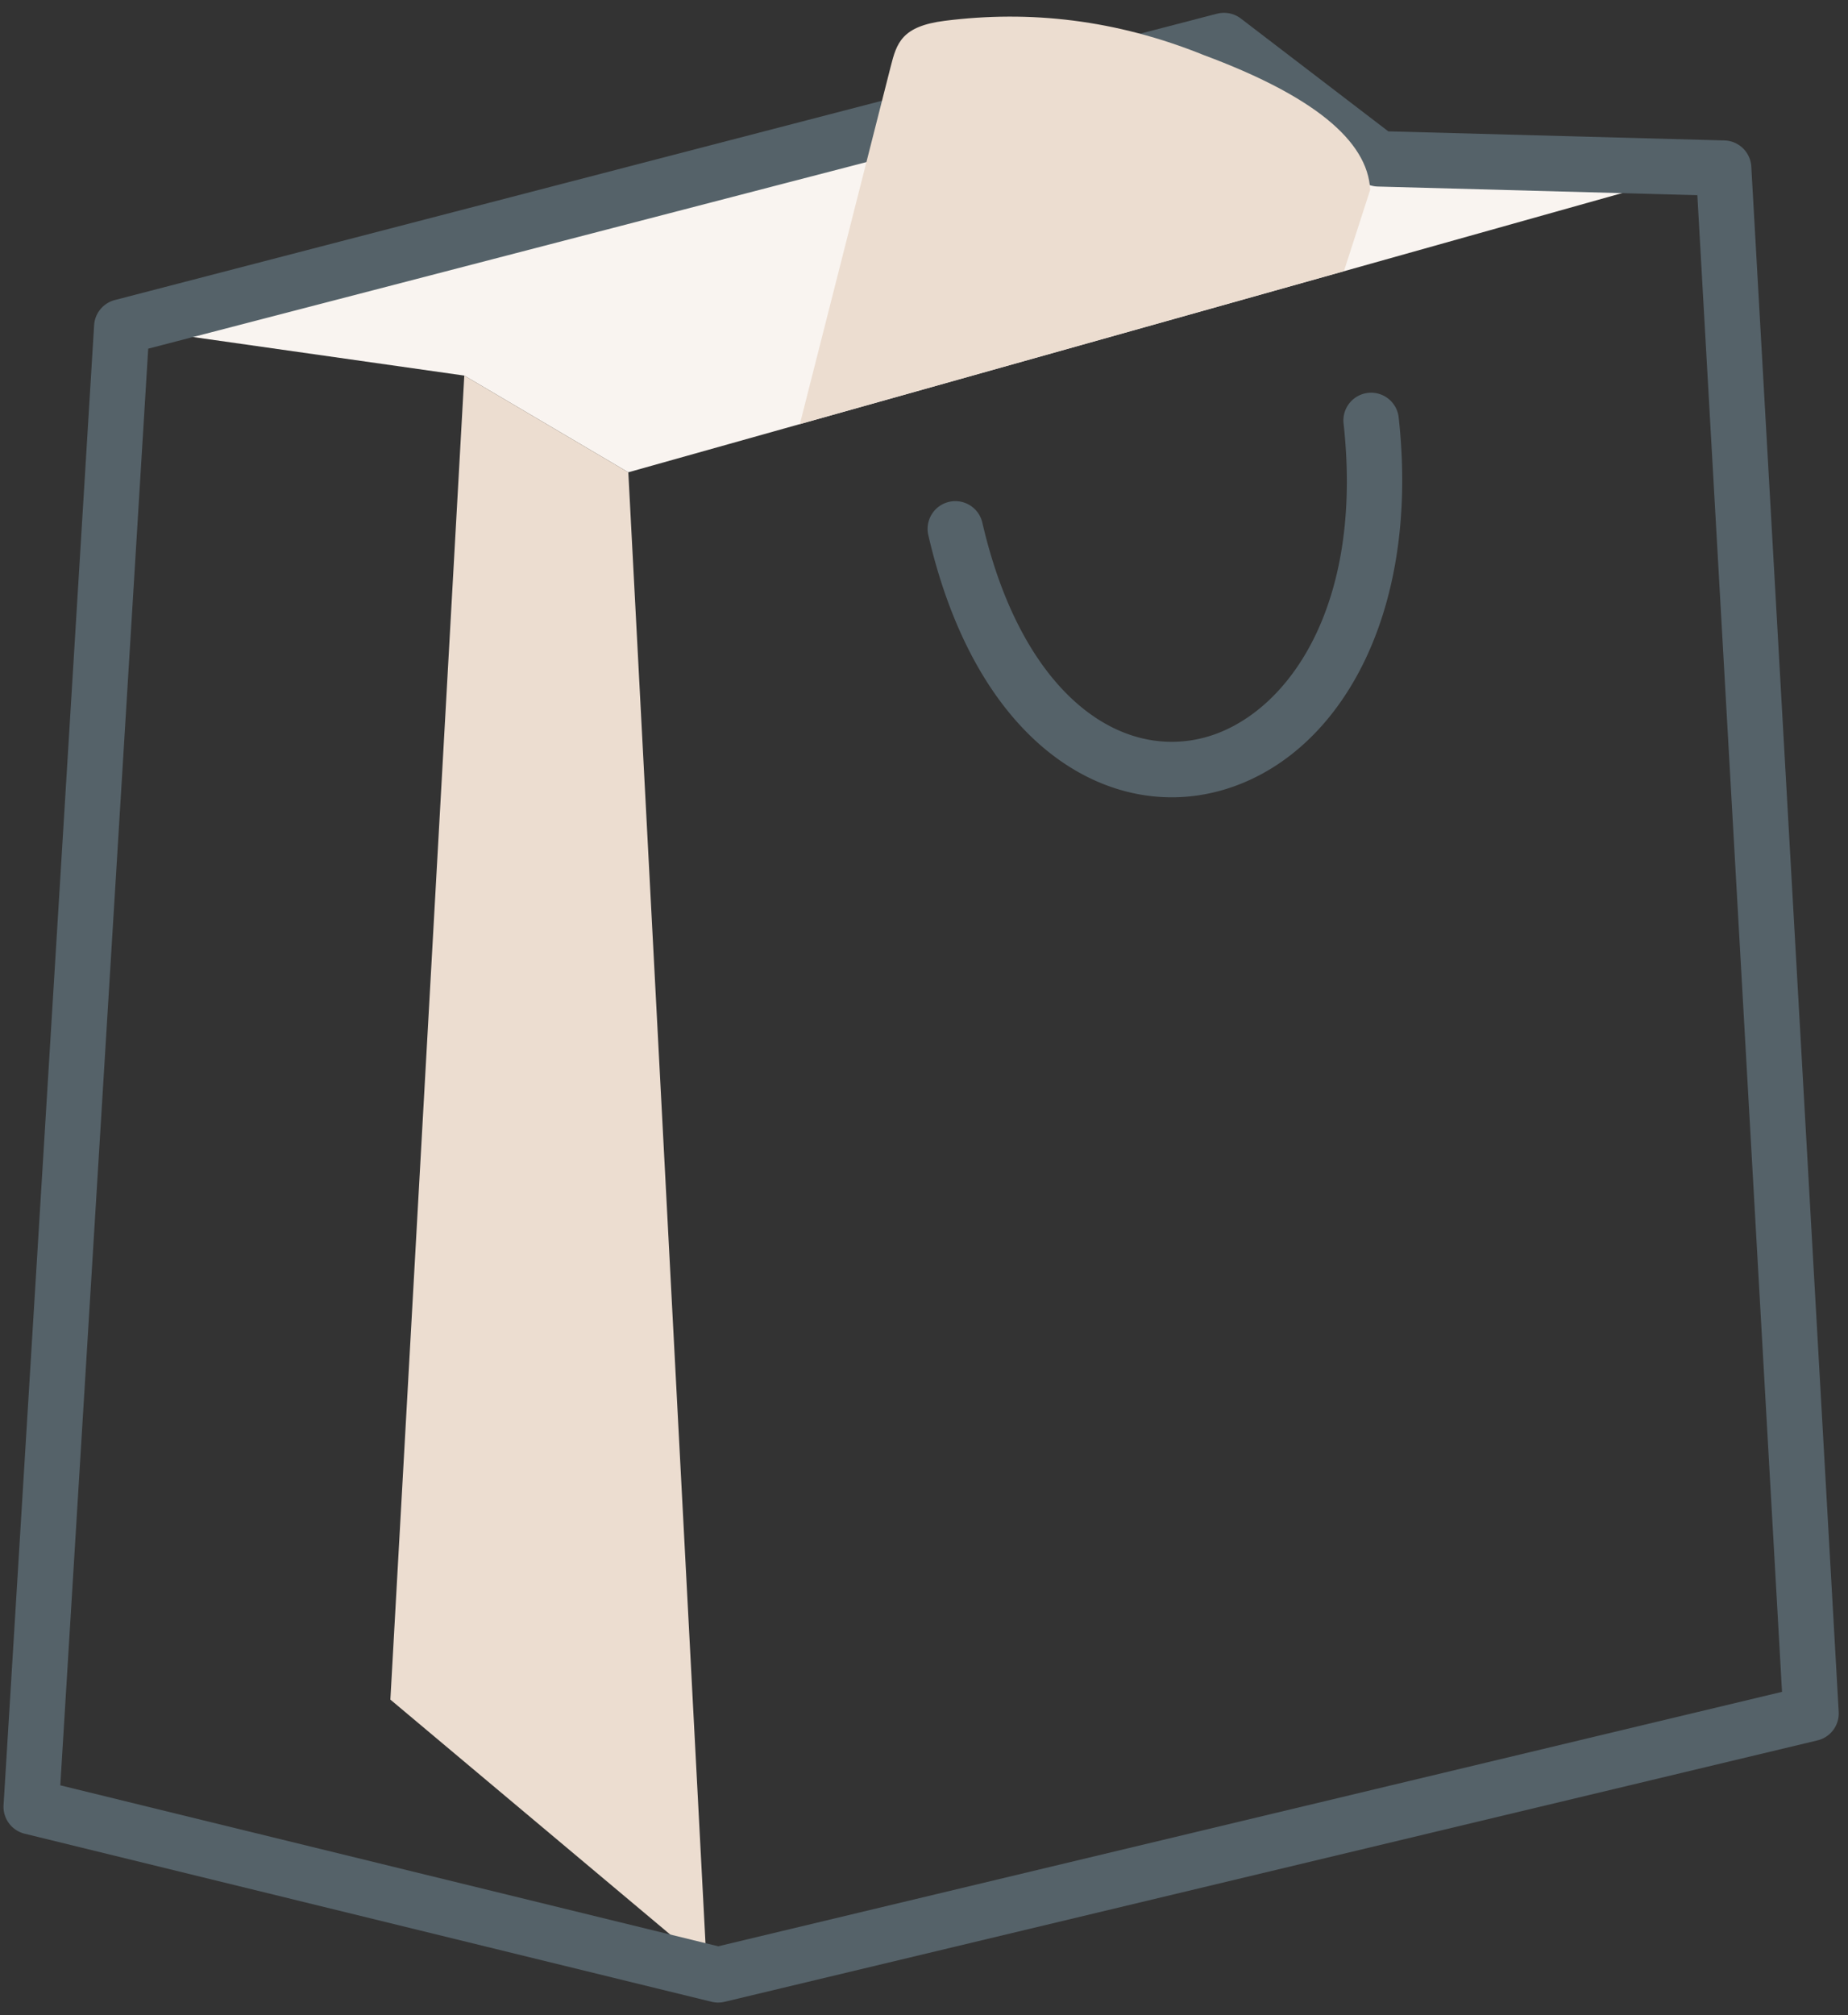<?xml version="1.0" encoding="utf-8"?><svg width="100" height="109" fill="none" xmlns="http://www.w3.org/2000/svg" viewBox="0 0 100 109"><rect x="0" y="0" width="100" height="109" fill="#333333" stroke="none"/><path fill-rule="evenodd" clip-rule="evenodd" d="M25.122 20.317L6.59 17.683l59.645-15.49 9.521 7.162 16.881-.275-58.639 16.469-8.875-5.232z" fill="#F9F4F0"/><path fill-rule="evenodd" clip-rule="evenodd" d="M38.238 106.302L21.124 91.939l4-71.622L34 25.55l4.238 80.753z" fill="#ECDDD0"/><path fill-rule="evenodd" clip-rule="evenodd" d="M65.857.742a1.5 1.5 0 011.288.26l7.979 6.103 18.186.492a1.5 1.5 0 011.457 1.415l4.73 83.589a1.5 1.5 0 01-1.148 1.544L39.21 108.286a1.501 1.501 0 01-.706-.001L1.333 99.193a1.5 1.5 0 01-1.14-1.549l4.9-80.053a1.5 1.5 0 011.12-1.36L65.857.741zM8.02 18.862L3.263 96.576l35.603 8.707L96.43 91.519l-4.582-80.96-17.291-.468a1.5 1.5 0 01-.871-.308L65.903 3.83 8.02 18.861z" fill="#556269"/><path fill-rule="evenodd" clip-rule="evenodd" d="M74.03 21.253a1.5 1.5 0 011.656 1.327c1.197 10.867-3.367 18.48-9.68 20.2-3.156.859-6.531.14-9.396-2.21-2.841-2.331-5.126-6.209-6.379-11.634a1.5 1.5 0 012.923-.675c1.15 4.98 3.17 8.193 5.359 9.99 2.165 1.776 4.548 2.22 6.705 1.634 4.314-1.175 8.596-6.895 7.486-16.977a1.5 1.5 0 011.326-1.655z" fill="#556269"/><path fill-rule="evenodd" clip-rule="evenodd" d="M43.283 22.94l29.44-8.271 1.421-4.401c-.128-2.676-3.128-5.105-9-7.287-4.76-1.924-9.418-2.437-14.02-1.856-2.33.294-2.603 1.2-2.927 2.478L43.283 22.94z" fill="#ECDDD0"/></svg>